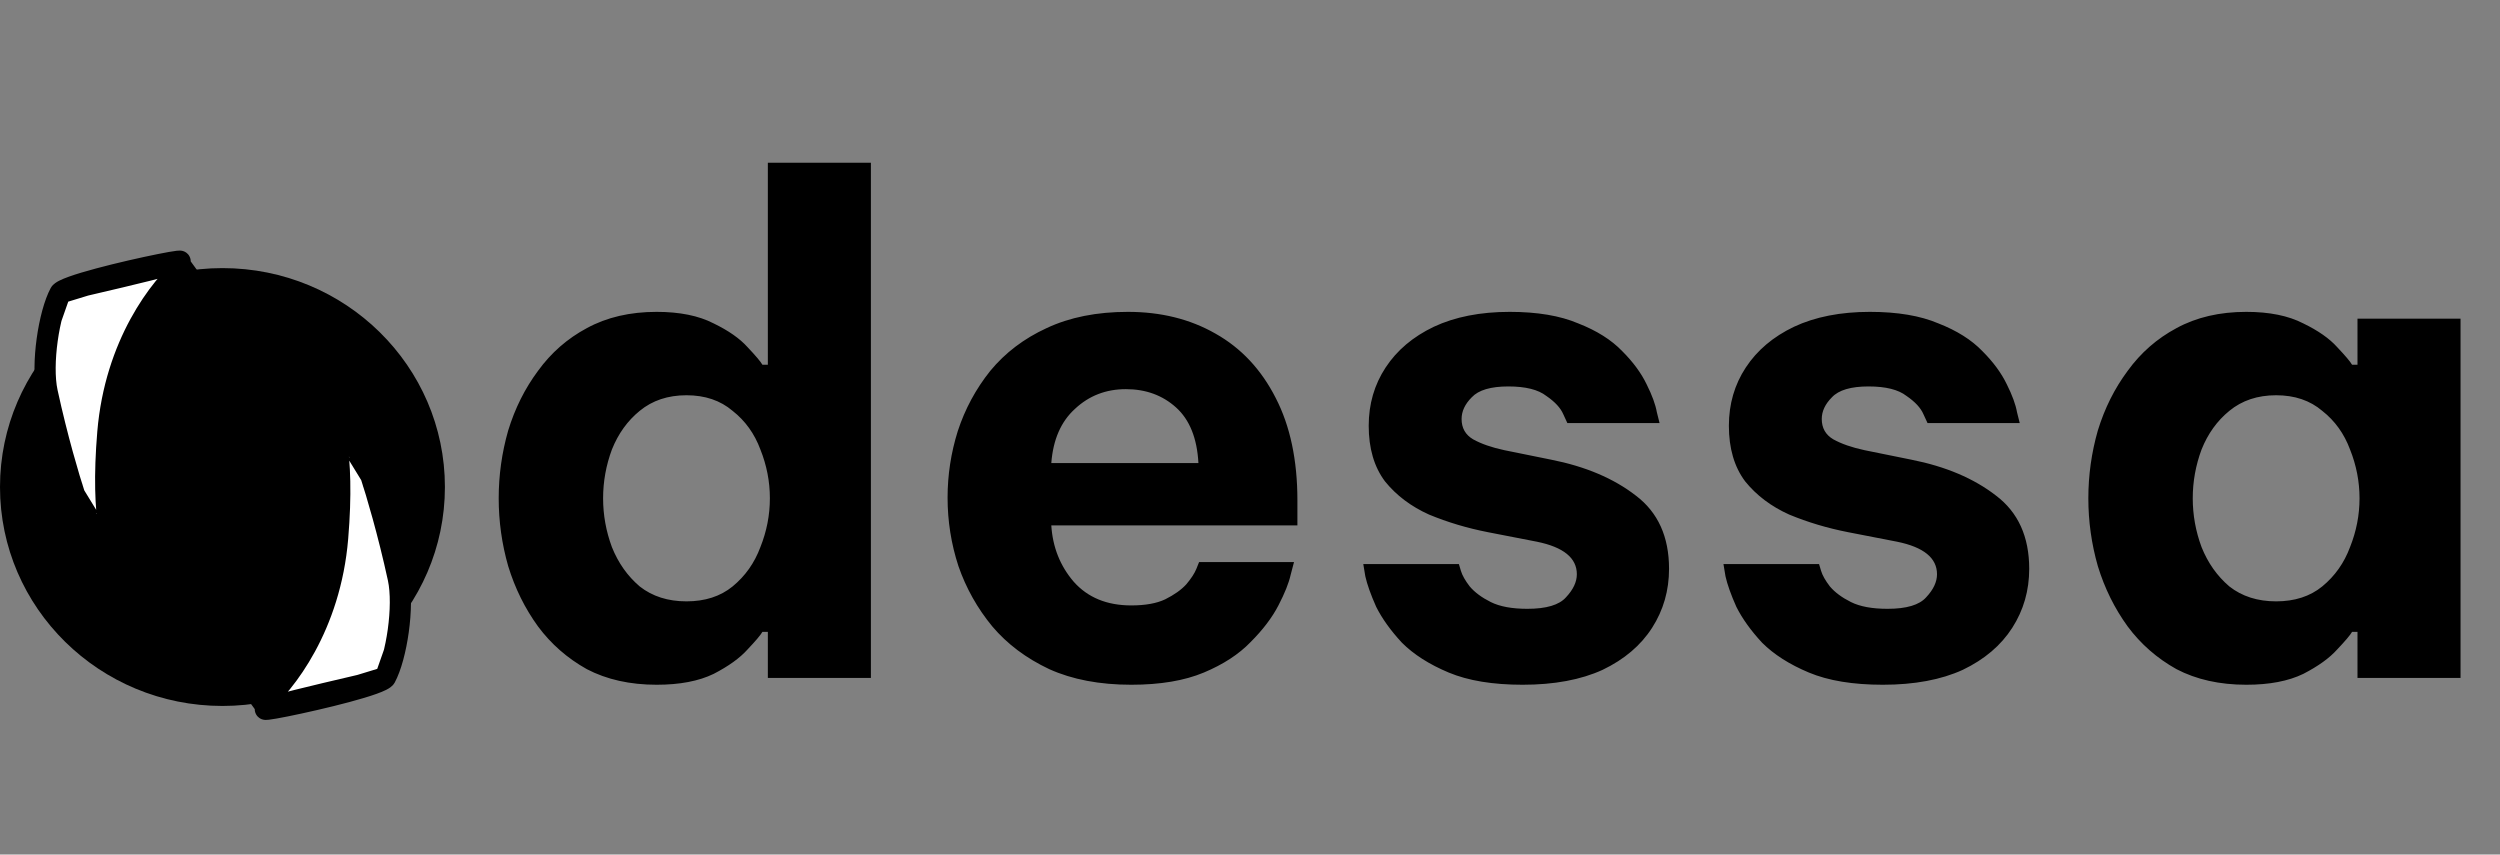 <svg width="354" height="121" viewBox="0 0 354 121" fill="none" xmlns="http://www.w3.org/2000/svg">
<rect x="0" y="0" width="354" height="121" fill="#808080" stroke="none"/>
<path d="M34.584 96.96C28.888 96.96 24.056 95.744 20.088 93.312C16.12 90.816 13.08 87.584 10.968 83.616C8.92 79.584 7.896 75.232 7.896 70.56C7.896 65.888 8.92 61.568 10.968 57.6C13.08 53.568 16.12 50.336 20.088 47.904C24.056 45.408 28.888 44.16 34.584 44.16C40.28 44.16 45.112 45.408 49.08 47.904C53.048 50.336 56.056 53.568 58.104 57.6C60.216 61.568 61.272 65.888 61.272 70.56C61.272 75.232 60.216 79.584 58.104 83.616C56.056 87.584 53.048 90.816 49.08 93.312C45.112 95.744 40.28 96.96 34.584 96.96ZM34.584 85.056C37.144 85.056 39.288 84.384 41.016 83.04C42.808 81.696 44.184 79.936 45.144 77.76C46.104 75.52 46.584 73.12 46.584 70.56C46.584 67.936 46.104 65.536 45.144 63.36C44.184 61.184 42.808 59.424 41.016 58.08C39.288 56.736 37.144 56.064 34.584 56.064C32.024 56.064 29.848 56.736 28.056 58.08C26.264 59.424 24.888 61.184 23.928 63.36C23.032 65.536 22.584 67.936 22.584 70.56C22.584 73.12 23.032 75.52 23.928 77.76C24.888 79.936 26.264 81.696 28.056 83.04C29.848 84.384 32.024 85.056 34.584 85.056ZM92.983 96.96C89.207 96.96 85.911 96.224 83.095 94.752C80.343 93.216 78.039 91.2 76.183 88.704C74.327 86.144 72.919 83.296 71.959 80.16C71.063 77.024 70.615 73.824 70.615 70.56C70.615 67.296 71.063 64.096 71.959 60.96C72.919 57.824 74.327 55.008 76.183 52.512C78.039 49.952 80.343 47.936 83.095 46.464C85.911 44.928 89.207 44.16 92.983 44.16C96.247 44.16 98.935 44.704 101.047 45.792C103.159 46.816 104.759 47.936 105.847 49.152C106.999 50.368 107.703 51.2 107.959 51.648H108.727V23.04H123.319V96H108.727V89.472H107.959C107.703 89.92 106.999 90.752 105.847 91.968C104.759 93.184 103.159 94.336 101.047 95.424C98.935 96.448 96.247 96.96 92.983 96.96ZM97.207 85.152C99.831 85.152 102.007 84.448 103.735 83.04C105.527 81.568 106.839 79.712 107.671 77.472C108.567 75.232 109.015 72.928 109.015 70.56C109.015 68.192 108.567 65.888 107.671 63.648C106.839 61.408 105.527 59.584 103.735 58.176C102.007 56.704 99.831 55.968 97.207 55.968C94.583 55.968 92.375 56.704 90.583 58.176C88.855 59.584 87.543 61.408 86.647 63.648C85.815 65.888 85.399 68.192 85.399 70.56C85.399 72.928 85.815 75.232 86.647 77.472C87.543 79.712 88.855 81.568 90.583 83.04C92.375 84.448 94.583 85.152 97.207 85.152ZM160.193 96.96C155.713 96.96 151.841 96.224 148.577 94.752C145.313 93.216 142.625 91.2 140.513 88.704C138.401 86.144 136.801 83.296 135.713 80.16C134.689 77.024 134.177 73.792 134.177 70.464C134.177 67.264 134.657 64.128 135.617 61.056C136.641 57.92 138.177 55.072 140.225 52.512C142.337 49.952 144.993 47.936 148.193 46.464C151.457 44.928 155.297 44.16 159.713 44.16C164.385 44.16 168.513 45.184 172.097 47.232C175.745 49.28 178.593 52.32 180.641 56.352C182.689 60.32 183.713 65.152 183.713 70.848V74.4H148.865C149.057 77.472 150.113 80.128 152.033 82.368C154.017 84.608 156.737 85.728 160.193 85.728C162.177 85.728 163.777 85.44 164.993 84.864C166.273 84.224 167.265 83.52 167.969 82.752C168.673 81.92 169.153 81.184 169.409 80.544C169.665 79.904 169.793 79.584 169.793 79.584H183.233C183.233 79.584 183.073 80.192 182.753 81.408C182.497 82.56 181.921 84 181.025 85.728C180.129 87.456 178.817 89.184 177.089 90.912C175.425 92.64 173.217 94.08 170.465 95.232C167.713 96.384 164.289 96.96 160.193 96.96ZM148.865 65.568H169.697C169.505 62.048 168.449 59.424 166.529 57.696C164.609 55.968 162.241 55.104 159.425 55.104C156.609 55.104 154.209 56.032 152.225 57.888C150.241 59.68 149.121 62.24 148.865 65.568ZM215.601 96.96C211.377 96.96 207.889 96.384 205.137 95.232C202.385 94.08 200.177 92.672 198.513 91.008C196.913 89.28 195.697 87.584 194.865 85.92C194.097 84.192 193.585 82.752 193.329 81.6C193.137 80.448 193.041 79.872 193.041 79.872H206.577C206.577 79.872 206.673 80.192 206.865 80.832C207.057 81.472 207.473 82.208 208.113 83.04C208.817 83.872 209.809 84.608 211.089 85.248C212.369 85.888 214.097 86.208 216.273 86.208C218.961 86.208 220.785 85.664 221.745 84.576C222.769 83.488 223.281 82.4 223.281 81.312C223.281 79.008 221.393 77.472 217.617 76.704L210.705 75.36C207.761 74.784 204.977 73.952 202.353 72.864C199.793 71.712 197.713 70.144 196.113 68.16C194.577 66.112 193.809 63.488 193.809 60.288C193.809 57.216 194.609 54.464 196.209 52.032C197.809 49.6 200.081 47.68 203.025 46.272C206.033 44.864 209.617 44.16 213.777 44.16C217.681 44.16 220.913 44.704 223.473 45.792C226.097 46.816 228.177 48.128 229.713 49.728C231.249 51.264 232.401 52.832 233.169 54.432C233.937 55.968 234.417 57.28 234.609 58.368C234.865 59.392 234.993 59.904 234.993 59.904H221.937C221.937 59.904 221.745 59.488 221.361 58.656C220.977 57.76 220.177 56.896 218.961 56.064C217.809 55.168 216.017 54.72 213.585 54.72C211.089 54.72 209.361 55.232 208.401 56.256C207.441 57.216 206.961 58.24 206.961 59.328C206.961 60.608 207.505 61.568 208.593 62.208C209.745 62.848 211.217 63.36 213.009 63.744L219.633 65.088C224.497 66.048 228.497 67.744 231.633 70.176C234.769 72.544 236.337 76 236.337 80.544C236.337 83.616 235.537 86.4 233.937 88.896C232.337 91.392 230.001 93.376 226.929 94.848C223.857 96.256 220.081 96.96 215.601 96.96ZM266.601 96.96C262.377 96.96 258.889 96.384 256.137 95.232C253.385 94.08 251.177 92.672 249.513 91.008C247.913 89.28 246.697 87.584 245.865 85.92C245.097 84.192 244.585 82.752 244.329 81.6C244.137 80.448 244.041 79.872 244.041 79.872H257.577C257.577 79.872 257.673 80.192 257.865 80.832C258.057 81.472 258.473 82.208 259.113 83.04C259.817 83.872 260.809 84.608 262.089 85.248C263.369 85.888 265.097 86.208 267.273 86.208C269.961 86.208 271.785 85.664 272.745 84.576C273.769 83.488 274.281 82.4 274.281 81.312C274.281 79.008 272.393 77.472 268.617 76.704L261.705 75.36C258.761 74.784 255.977 73.952 253.353 72.864C250.793 71.712 248.713 70.144 247.113 68.16C245.577 66.112 244.809 63.488 244.809 60.288C244.809 57.216 245.609 54.464 247.209 52.032C248.809 49.6 251.081 47.68 254.025 46.272C257.033 44.864 260.617 44.16 264.777 44.16C268.681 44.16 271.913 44.704 274.473 45.792C277.097 46.816 279.177 48.128 280.713 49.728C282.249 51.264 283.401 52.832 284.169 54.432C284.937 55.968 285.417 57.28 285.609 58.368C285.865 59.392 285.993 59.904 285.993 59.904H272.937C272.937 59.904 272.745 59.488 272.361 58.656C271.977 57.76 271.177 56.896 269.961 56.064C268.809 55.168 267.017 54.72 264.585 54.72C262.089 54.72 260.361 55.232 259.401 56.256C258.441 57.216 257.961 58.24 257.961 59.328C257.961 60.608 258.505 61.568 259.593 62.208C260.745 62.848 262.217 63.36 264.009 63.744L270.633 65.088C275.497 66.048 279.497 67.744 282.633 70.176C285.769 72.544 287.337 76 287.337 80.544C287.337 83.616 286.537 86.4 284.937 88.896C283.337 91.392 281.001 93.376 277.929 94.848C274.857 96.256 271.081 96.96 266.601 96.96ZM318.077 44.16C321.341 44.16 324.029 44.704 326.141 45.792C328.253 46.816 329.853 47.936 330.941 49.152C332.093 50.368 332.797 51.2 333.053 51.648H333.821V45.12H348.413V96H333.821V89.472H333.053C332.797 89.92 332.093 90.752 330.941 91.968C329.853 93.184 328.253 94.336 326.141 95.424C324.029 96.448 321.341 96.96 318.077 96.96C314.301 96.96 311.005 96.224 308.189 94.752C305.437 93.216 303.133 91.2 301.277 88.704C299.421 86.144 298.013 83.296 297.053 80.16C296.157 77.024 295.709 73.824 295.709 70.56C295.709 67.296 296.157 64.096 297.053 60.96C298.013 57.824 299.421 55.008 301.277 52.512C303.133 49.952 305.437 47.936 308.189 46.464C311.005 44.928 314.301 44.16 318.077 44.16ZM322.301 55.968C319.677 55.968 317.469 56.704 315.677 58.176C313.949 59.584 312.637 61.408 311.741 63.648C310.909 65.888 310.493 68.192 310.493 70.56C310.493 72.928 310.909 75.232 311.741 77.472C312.637 79.712 313.949 81.568 315.677 83.04C317.469 84.448 319.677 85.152 322.301 85.152C324.925 85.152 327.101 84.448 328.829 83.04C330.621 81.568 331.933 79.712 332.765 77.472C333.661 75.232 334.109 72.928 334.109 70.56C334.109 68.192 333.661 65.888 332.765 63.648C331.933 61.408 330.621 59.584 328.829 58.176C327.101 56.704 324.925 55.968 322.301 55.968Z" fill="black"/>
<ellipse cx="31.5" cy="68.963" rx="31.5" ry="31" fill="black"/>
<path d="M8.5 41.5C6.942 44.383 5.82 51.551 6.683 55.537C8.092 62.042 9.808 67.79 10.551 70.043C12.392 73.904 14.949 78.075 17.348 80.333C16.071 78.915 14.233 73.618 15.271 61.238C16.318 48.751 22.637 40.633 26.27 37.572L19.082 38.266L8.5 41.5Z" fill="white"/>
<path d="M6.683 55.537L5.217 55.855L5.217 55.855L6.683 55.537ZM19.082 38.266L18.938 36.773C18.838 36.783 18.739 36.802 18.643 36.832L19.082 38.266ZM15.271 61.238L16.765 61.364L15.271 61.238ZM17.641 80.6L16.779 81.828C17.431 82.286 18.327 82.154 18.82 81.528C19.313 80.902 19.23 80 18.632 79.474L17.641 80.6ZM8.5 41.5L7.18 40.787L7.18 40.787L8.5 41.5ZM13.776 61.113C13.25 67.387 13.446 71.933 13.96 75.134C14.463 78.267 15.3 80.3 16.233 81.336L18.463 79.329C18.119 78.948 17.398 77.623 16.922 74.658C16.457 71.761 16.253 67.469 16.765 61.364L13.776 61.113ZM16.233 81.336C16.393 81.515 16.575 81.684 16.779 81.828L18.504 79.373C18.514 79.38 18.514 79.381 18.506 79.374C18.498 79.367 18.483 79.352 18.463 79.329L16.233 81.336ZM18.632 79.474C18.548 79.4 18.462 79.322 18.376 79.24L16.32 81.425C16.429 81.528 16.54 81.629 16.651 81.727L18.632 79.474ZM7.18 40.787C6.274 42.464 5.574 45.186 5.198 47.899C4.82 50.624 4.732 53.613 5.217 55.855L8.149 55.219C7.771 53.475 7.812 50.887 8.169 48.311C8.528 45.723 9.168 43.419 9.82 42.213L7.18 40.787ZM5.217 55.855C6.639 62.417 8.369 68.216 9.127 70.512L11.976 69.573C11.247 67.364 9.546 61.667 8.149 55.219L5.217 55.855ZM9.197 70.688C11.061 74.599 13.714 78.973 16.32 81.425L18.376 79.24C16.183 77.177 13.722 73.209 11.905 69.397L9.197 70.688ZM16.765 61.364C17.775 49.319 23.871 41.555 27.236 38.72L25.303 36.425C21.402 39.712 14.86 48.182 13.776 61.113L16.765 61.364ZM26.126 36.079L18.938 36.773L19.226 39.759L26.414 39.066L26.126 36.079ZM18.643 36.832L8.062 40.066L8.938 42.934L19.52 39.701L18.643 36.832ZM26.113 35.788C25.855 35.976 25.584 36.189 25.303 36.425L27.236 38.72C27.469 38.524 27.684 38.355 27.88 38.212L26.113 35.788ZM26.403 36.053L26.126 36.079L26.414 39.066L26.691 39.039L26.403 36.053ZM9.127 70.512C9.151 70.586 9.176 70.642 9.184 70.66C9.196 70.686 9.206 70.707 9.212 70.719C9.225 70.744 9.236 70.764 9.242 70.775C9.254 70.799 9.267 70.822 9.277 70.838C9.297 70.873 9.322 70.915 9.349 70.96C9.403 71.051 9.478 71.174 9.565 71.316C9.738 71.6 9.968 71.973 10.195 72.344C10.423 72.715 10.65 73.084 10.82 73.363C10.906 73.503 10.976 73.618 11.024 73.698C11.049 73.739 11.065 73.766 11.074 73.782C11.079 73.79 11.078 73.789 11.074 73.781C11.072 73.778 11.065 73.764 11.055 73.745C11.05 73.736 11.041 73.718 11.03 73.694C11.023 73.679 10.997 73.622 10.971 73.546L13.816 72.593C13.79 72.516 13.763 72.457 13.756 72.441C13.744 72.416 13.734 72.396 13.728 72.384C13.716 72.36 13.706 72.341 13.7 72.331C13.688 72.308 13.675 72.287 13.666 72.271C13.646 72.238 13.622 72.197 13.595 72.152C13.541 72.062 13.467 71.94 13.38 71.799C13.207 71.515 12.978 71.143 12.751 70.773C12.523 70.402 12.296 70.033 12.126 69.753C12.04 69.613 11.97 69.498 11.922 69.418C11.898 69.377 11.882 69.35 11.873 69.335C11.868 69.327 11.87 69.329 11.875 69.338C11.877 69.342 11.884 69.356 11.895 69.376C11.9 69.386 11.909 69.404 11.92 69.429C11.927 69.445 11.951 69.5 11.976 69.573L9.127 70.512ZM11.905 69.397C11.876 69.337 11.842 69.23 11.773 68.96C11.72 68.756 11.628 68.371 11.474 68.025L8.732 69.243C8.763 69.311 8.793 69.418 8.868 69.708C8.926 69.933 9.023 70.323 9.197 70.688L11.905 69.397ZM7.085 41.002L5.854 44.502L8.685 45.498L9.915 41.998L7.085 41.002ZM12.099 41.941C20.139 40.076 24.096 39.068 25.453 38.638C25.627 38.583 25.789 38.528 25.924 38.474C25.989 38.448 26.08 38.409 26.175 38.358C26.222 38.332 26.297 38.289 26.381 38.227C26.443 38.182 26.623 38.045 26.772 37.807C26.944 37.535 27.169 36.944 26.834 36.303C26.573 35.801 26.134 35.627 26.021 35.585C25.749 35.482 25.502 35.482 25.466 35.481C25.302 35.478 25.13 35.495 25.006 35.509C24.472 35.57 23.495 35.745 22.322 35.98C19.94 36.458 16.511 37.233 13.6 38.014C12.149 38.404 10.797 38.803 9.76 39.175C9.245 39.36 8.77 39.551 8.386 39.746C8.195 39.843 7.993 39.958 7.809 40.093C7.653 40.207 7.372 40.432 7.18 40.787L9.82 42.213C9.749 42.344 9.674 42.425 9.639 42.461C9.619 42.481 9.604 42.495 9.594 42.502C9.585 42.511 9.579 42.514 9.579 42.515C9.578 42.515 9.582 42.513 9.589 42.508C9.597 42.503 9.608 42.496 9.622 42.487C9.652 42.47 9.692 42.448 9.744 42.421C9.966 42.309 10.307 42.166 10.773 41.999C11.695 41.668 12.956 41.294 14.378 40.912C17.216 40.15 20.581 39.389 22.912 38.922C24.095 38.684 24.954 38.534 25.345 38.49C25.452 38.478 25.454 38.482 25.402 38.481C25.383 38.48 25.341 38.479 25.284 38.472C25.239 38.466 25.116 38.449 24.965 38.392C24.864 38.355 24.433 38.186 24.175 37.69C23.843 37.056 24.068 36.472 24.234 36.209C24.378 35.979 24.549 35.851 24.596 35.816C24.666 35.764 24.723 35.733 24.747 35.72C24.796 35.693 24.824 35.683 24.805 35.691C24.775 35.703 24.697 35.731 24.548 35.778C23.329 36.164 19.502 37.144 11.421 39.018L12.099 41.941Z" fill="black"/>
<path d="M54.579 95.924C56.137 93.041 57.259 85.873 56.396 81.887C54.987 75.382 53.271 69.634 52.528 67.382C50.687 63.52 48.13 59.349 45.731 57.091C47.008 58.509 48.846 63.806 47.808 76.186C46.761 88.674 40.443 96.791 36.809 99.852L43.997 99.158L54.579 95.924Z" fill="white"/>
<path d="M56.396 81.887L57.862 81.57L57.862 81.57L56.396 81.887ZM43.997 99.158L44.141 100.651C44.241 100.641 44.34 100.622 44.436 100.593L43.997 99.158ZM47.808 76.186L46.314 76.06L47.808 76.186ZM45.438 56.824L46.3 55.596C45.648 55.139 44.752 55.27 44.259 55.896C43.766 56.522 43.849 57.424 44.447 57.95L45.438 56.824ZM54.579 95.924L55.899 96.637L55.899 96.637L54.579 95.924ZM49.303 76.311C49.829 70.037 49.633 65.491 49.119 62.29C48.616 59.157 47.779 57.124 46.846 56.088L44.616 58.095C44.96 58.476 45.681 59.802 46.157 62.766C46.622 65.663 46.825 69.955 46.314 76.06L49.303 76.311ZM46.846 56.088C46.686 55.909 46.504 55.74 46.3 55.596L44.575 58.051C44.565 58.044 44.565 58.043 44.573 58.05C44.581 58.057 44.596 58.072 44.616 58.095L46.846 56.088ZM44.447 57.95C44.531 58.024 44.617 58.102 44.703 58.184L46.759 55.999C46.65 55.896 46.539 55.795 46.428 55.698L44.447 57.95ZM55.899 96.637C56.805 94.96 57.505 92.238 57.881 89.525C58.259 86.8 58.347 83.811 57.862 81.57L54.93 82.205C55.307 83.949 55.267 86.537 54.91 89.113C54.551 91.701 53.911 94.005 53.259 95.211L55.899 96.637ZM57.862 81.57C56.44 75.007 54.71 69.208 53.952 66.912L51.103 67.852C51.832 70.06 53.533 75.757 54.93 82.205L57.862 81.57ZM53.882 66.736C52.017 62.825 49.364 58.451 46.759 55.999L44.703 58.184C46.896 60.248 49.356 64.215 51.174 68.027L53.882 66.736ZM46.314 76.06C45.304 88.105 39.208 95.87 35.843 98.704L37.775 100.999C41.677 97.712 48.219 89.242 49.303 76.311L46.314 76.06ZM36.953 101.345L44.141 100.651L43.853 97.665L36.665 98.359L36.953 101.345ZM44.436 100.593L55.017 97.359L54.141 94.49L43.559 97.724L44.436 100.593ZM36.966 101.636C37.224 101.448 37.495 101.235 37.775 100.999L35.843 98.704C35.61 98.9 35.394 99.069 35.199 99.212L36.966 101.636ZM36.676 101.371L36.953 101.345L36.665 98.359L36.388 98.385L36.676 101.371ZM53.952 66.912C53.928 66.838 53.903 66.782 53.895 66.764C53.883 66.738 53.873 66.717 53.867 66.705C53.854 66.68 53.843 66.66 53.837 66.649C53.825 66.625 53.812 66.603 53.802 66.586C53.782 66.552 53.757 66.509 53.73 66.465C53.675 66.373 53.601 66.25 53.514 66.108C53.34 65.824 53.111 65.451 52.884 65.081C52.656 64.709 52.429 64.341 52.258 64.061C52.173 63.921 52.103 63.806 52.055 63.726C52.03 63.685 52.014 63.658 52.005 63.642C52 63.634 52.001 63.636 52.005 63.643C52.007 63.646 52.014 63.66 52.024 63.679C52.029 63.688 52.038 63.706 52.049 63.73C52.056 63.745 52.082 63.802 52.108 63.879L49.263 64.831C49.289 64.908 49.316 64.967 49.323 64.983C49.335 65.008 49.345 65.029 49.351 65.04C49.363 65.064 49.373 65.083 49.379 65.094C49.391 65.116 49.404 65.137 49.413 65.153C49.432 65.186 49.457 65.228 49.484 65.272C49.538 65.362 49.612 65.484 49.699 65.626C49.872 65.909 50.101 66.281 50.328 66.651C50.556 67.022 50.783 67.391 50.953 67.671C51.039 67.811 51.109 67.926 51.157 68.006C51.181 68.047 51.197 68.074 51.206 68.089C51.211 68.097 51.209 68.095 51.204 68.086C51.202 68.082 51.194 68.068 51.184 68.048C51.179 68.038 51.17 68.02 51.159 67.996C51.152 67.979 51.127 67.924 51.103 67.852L53.952 66.912ZM51.174 68.027C51.203 68.087 51.237 68.195 51.306 68.464C51.359 68.668 51.451 69.053 51.605 69.399L54.347 68.181C54.316 68.114 54.286 68.006 54.211 67.716C54.153 67.491 54.056 67.101 53.882 66.736L51.174 68.027ZM55.994 96.422L57.224 92.922L54.394 91.927L53.164 95.427L55.994 96.422ZM50.98 95.483C42.94 97.349 38.982 98.356 37.625 98.786C37.452 98.841 37.289 98.896 37.154 98.95C37.09 98.976 36.999 99.015 36.904 99.066C36.857 99.092 36.782 99.135 36.698 99.197C36.636 99.243 36.456 99.379 36.306 99.617C36.135 99.889 35.91 100.48 36.245 101.121C36.506 101.623 36.945 101.797 37.057 101.839C37.33 101.942 37.577 101.942 37.613 101.943C37.776 101.946 37.949 101.929 38.073 101.915C38.607 101.854 39.584 101.679 40.757 101.444C43.139 100.966 46.568 100.191 49.479 99.41C50.93 99.02 52.282 98.621 53.319 98.249C53.834 98.064 54.309 97.873 54.693 97.678C54.884 97.581 55.086 97.466 55.27 97.332C55.426 97.217 55.707 96.993 55.899 96.637L53.259 95.211C53.33 95.08 53.405 94.999 53.44 94.964C53.459 94.944 53.475 94.93 53.485 94.922C53.494 94.914 53.5 94.91 53.5 94.909C53.501 94.909 53.497 94.911 53.49 94.916C53.482 94.921 53.471 94.928 53.457 94.937C53.427 94.954 53.387 94.976 53.335 95.003C53.113 95.115 52.772 95.258 52.306 95.425C51.383 95.756 50.123 96.13 48.701 96.513C45.863 97.275 42.498 98.035 40.167 98.503C38.984 98.74 38.125 98.89 37.734 98.934C37.627 98.947 37.625 98.942 37.677 98.943C37.696 98.944 37.738 98.945 37.795 98.952C37.84 98.958 37.963 98.975 38.114 99.032C38.215 99.07 38.646 99.238 38.904 99.734C39.236 100.369 39.011 100.952 38.845 101.216C38.701 101.445 38.53 101.573 38.483 101.608C38.413 101.66 38.356 101.691 38.332 101.705C38.283 101.731 38.255 101.741 38.274 101.734C38.304 101.721 38.382 101.693 38.531 101.646C39.75 101.26 43.577 100.28 51.658 98.406L50.98 95.483Z" fill="black"/>
</svg>
